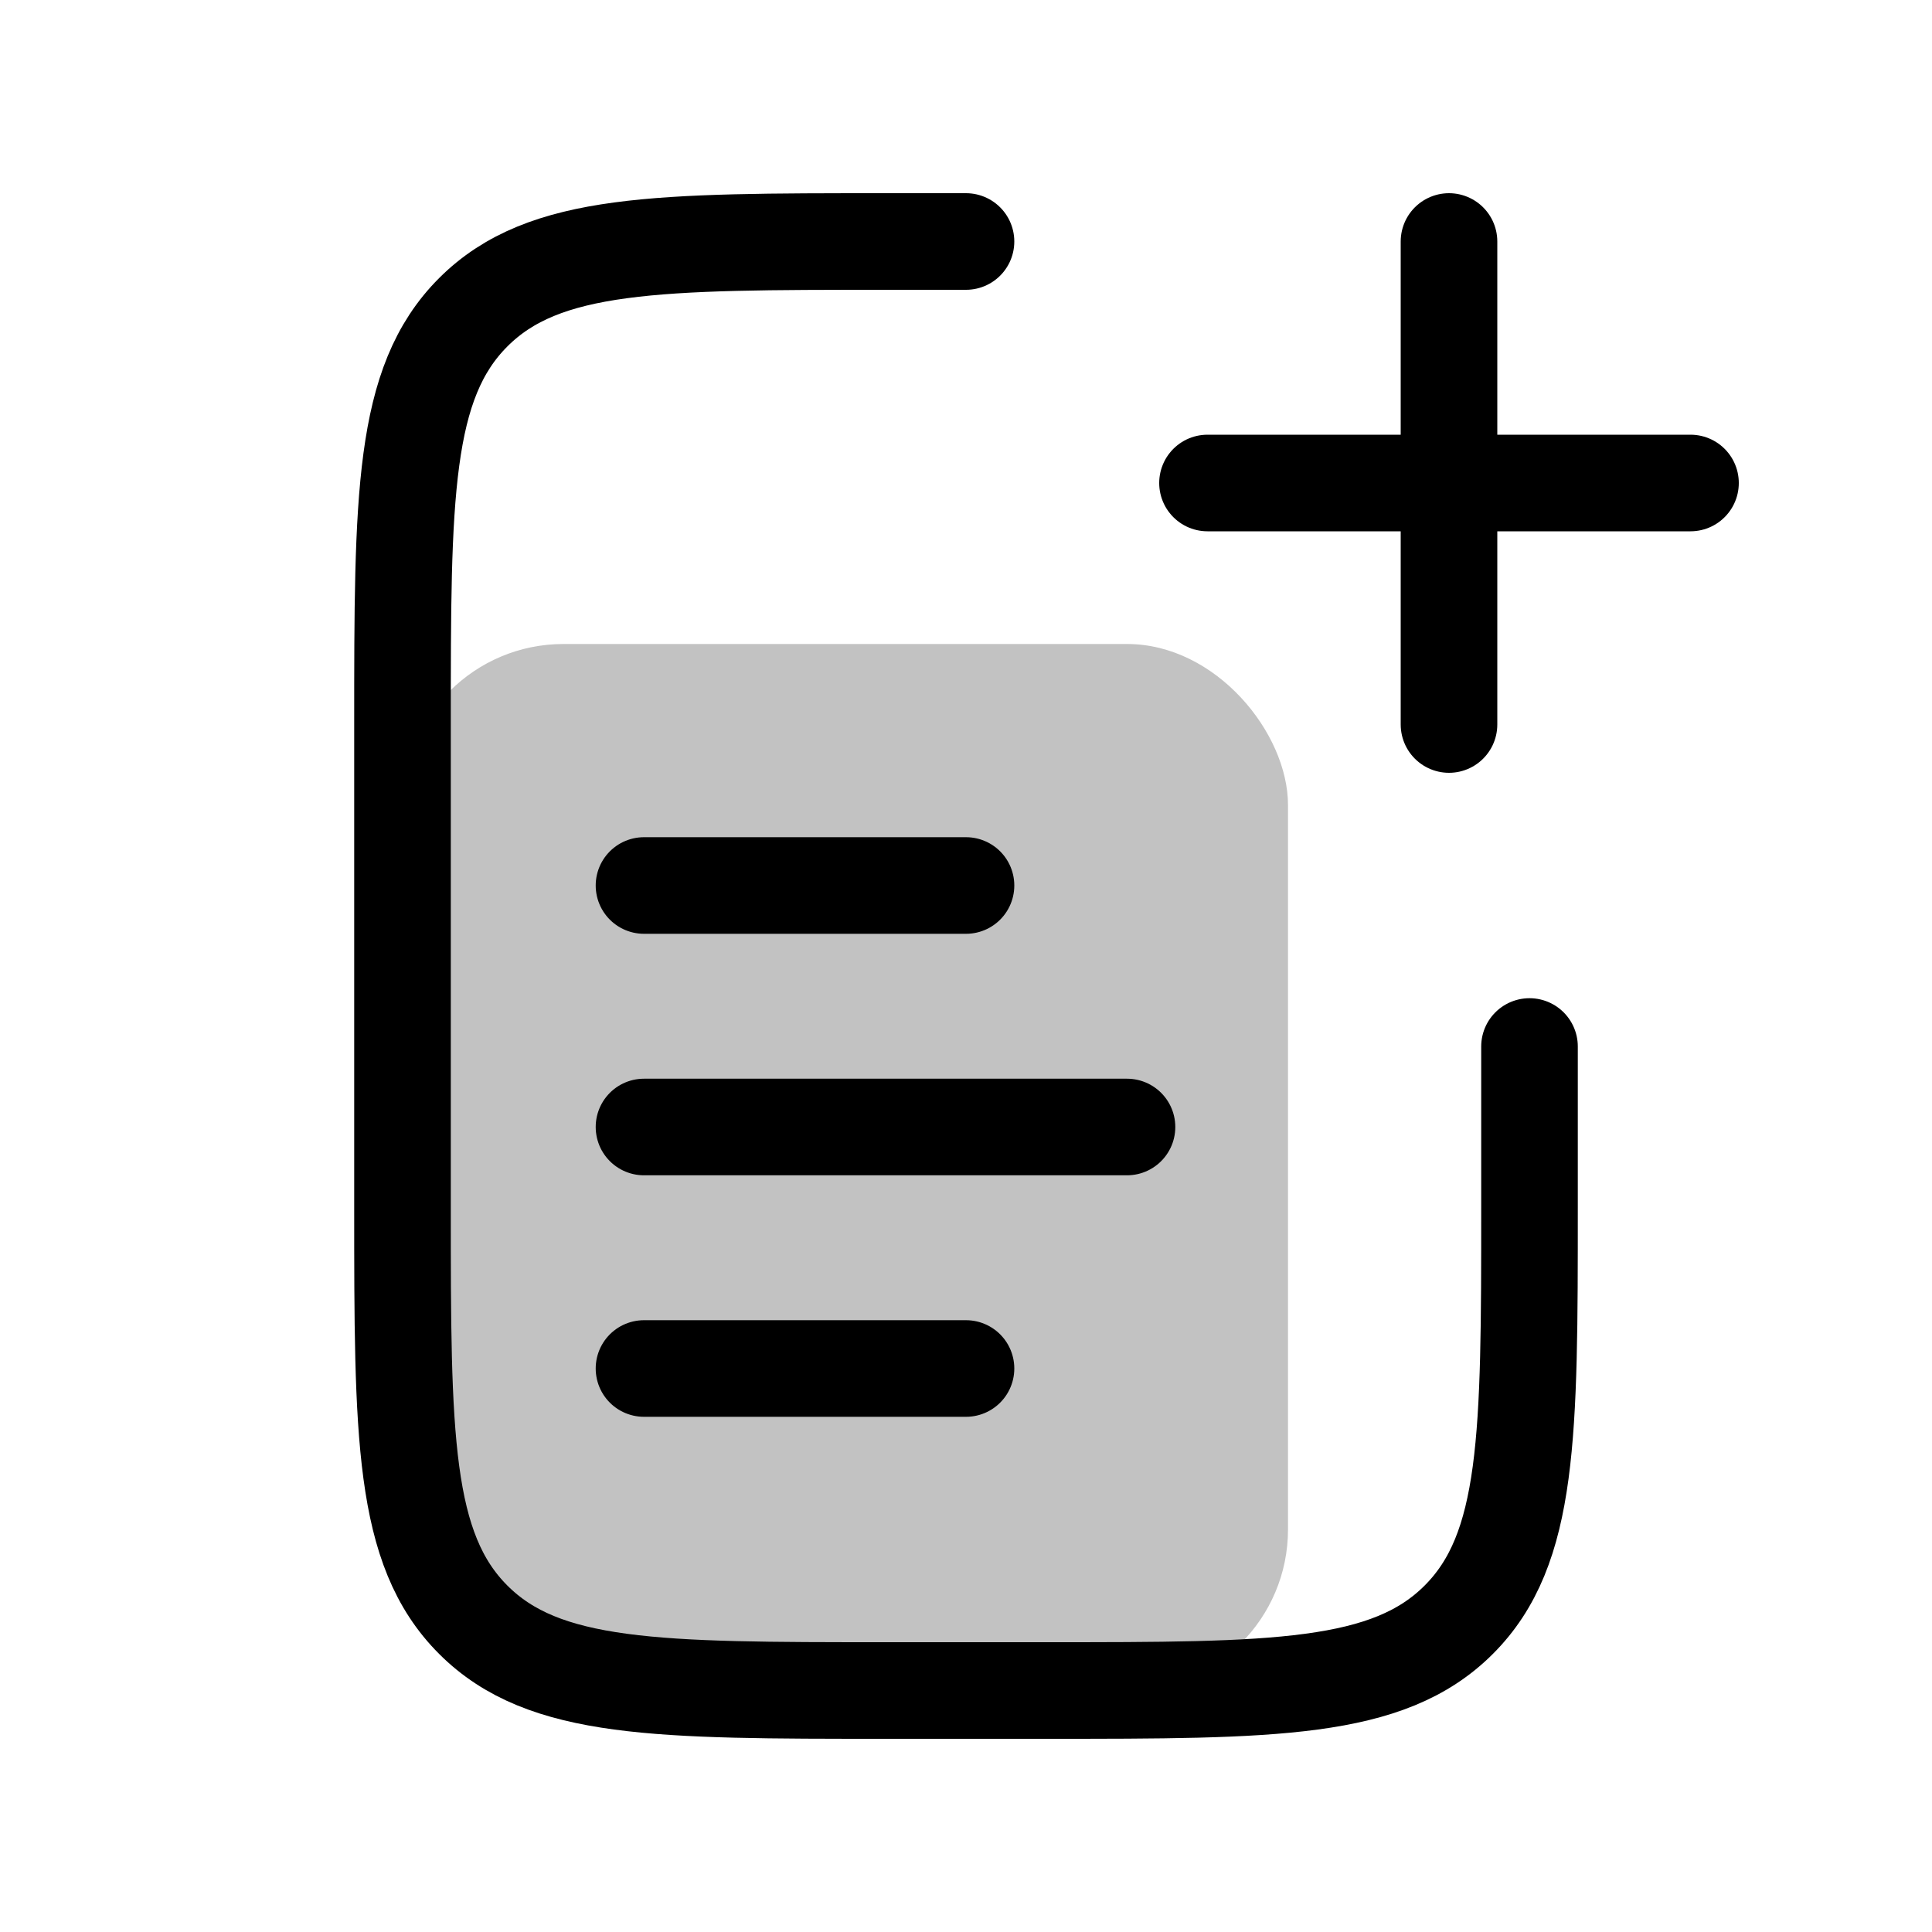<svg width="24" height="24" viewBox="0 0 24 24" fill="none" xmlns="http://www.w3.org/2000/svg">
<rect x="5" y="8" width="11" height="13" rx="2" fill="currentColor" fill-opacity="0.24"/>
<path d="M8 14L14 14" stroke="currentColor" stroke-width="1.2" stroke-linecap="round"/>
<path d="M8 11L12 11" stroke="currentColor" stroke-width="1.2" stroke-linecap="round"/>
<path d="M8 17L12 17" stroke="currentColor" stroke-width="1.2" stroke-linecap="round"/>
<path d="M19 13V15C19 17.828 19 19.243 18.121 20.121C17.243 21 15.828 21 13 21H11C8.172 21 6.757 21 5.879 20.121C5 19.243 5 17.828 5 15V9C5 6.172 5 4.757 5.879 3.879C6.757 3 8.172 3 11 3H12" stroke="currentColor" stroke-width="1.2" stroke-linecap="round"/>
<path d="M18 3L18 9" stroke="currentColor" stroke-width="1.2" stroke-linecap="round"/>
<path d="M21 6L15 6" stroke="currentColor" stroke-width="1.2" stroke-linecap="round"/>
</svg>
